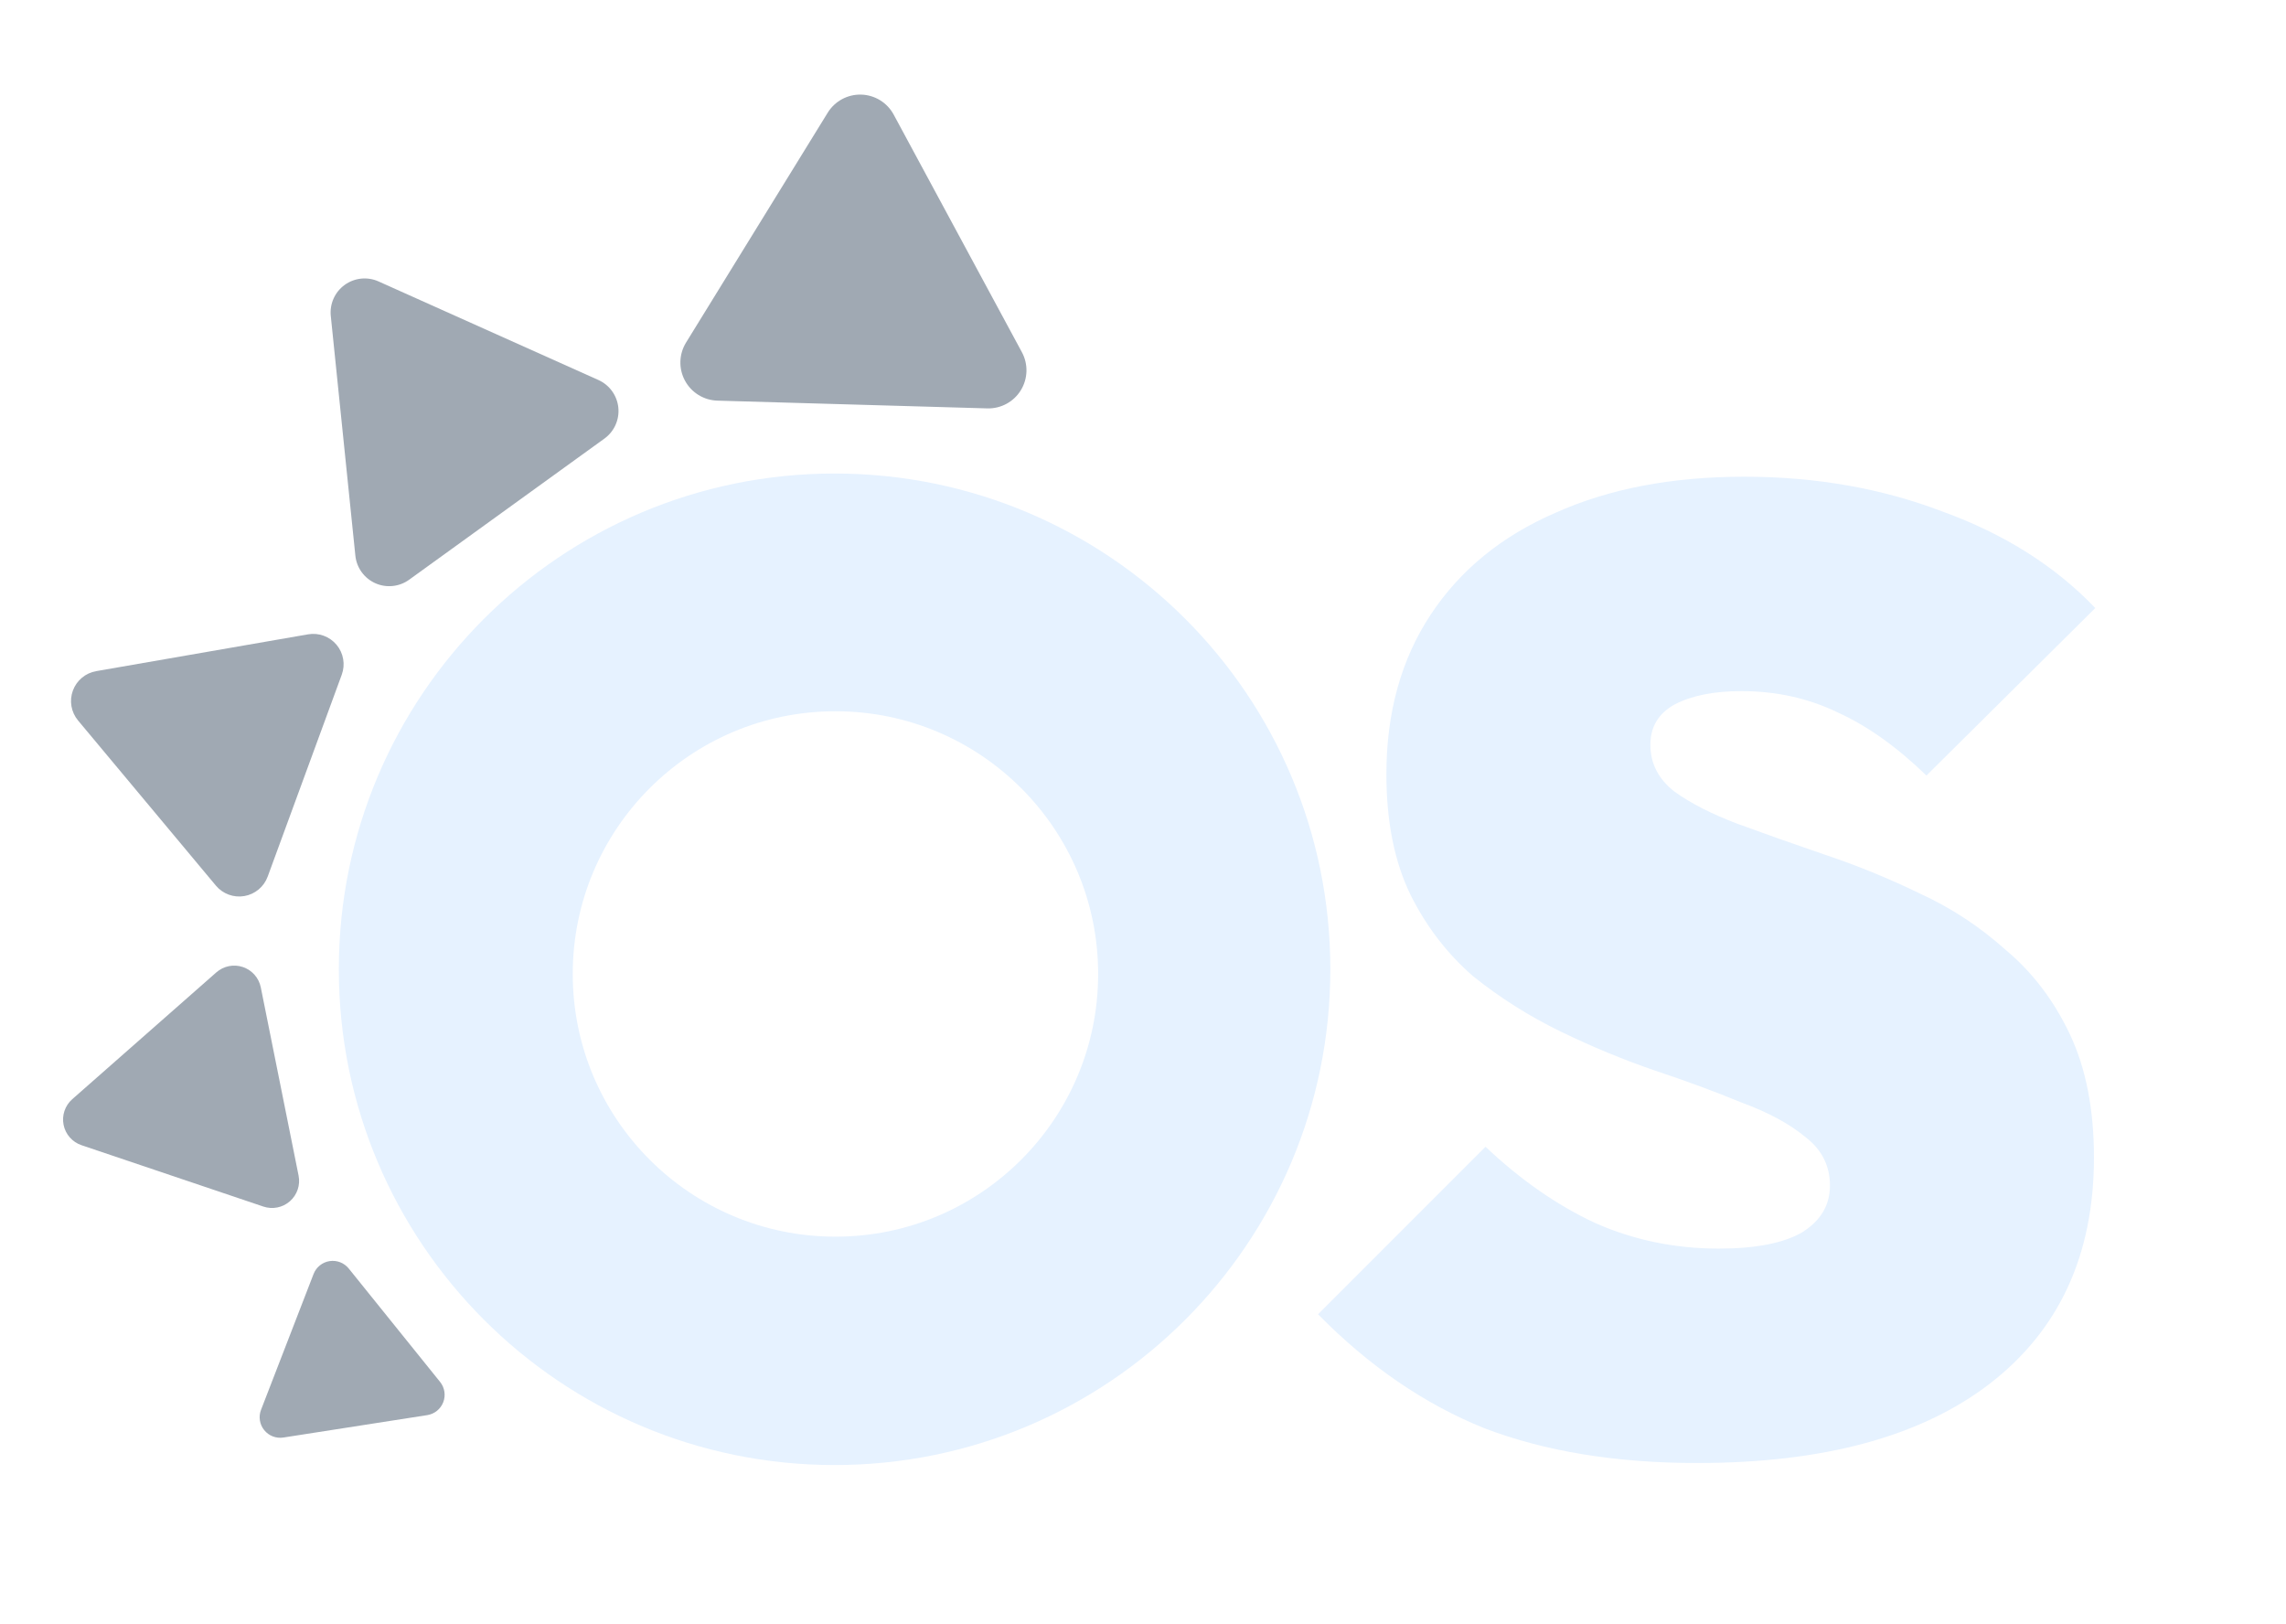 <svg width="290" height="206" viewBox="0 0 290 206" fill="none" xmlns="http://www.w3.org/2000/svg">
<g filter="url(#filter0_d_379_113)">
<path fill-rule="evenodd" clip-rule="evenodd" d="M109.256 8.002C110.982 8.052 112.551 9.018 113.371 10.538L129.637 40.679C130.457 42.199 130.404 44.041 129.498 45.511C128.592 46.982 126.97 47.857 125.244 47.807L91.008 46.824C89.282 46.774 87.713 45.807 86.893 44.287C86.073 42.767 86.126 40.925 87.032 39.455L105.002 10.298C105.908 8.828 107.529 7.952 109.256 8.002Z" fill="#A0A9B3"/>
<path fill-rule="evenodd" clip-rule="evenodd" d="M43.727 32.141C44.977 31.238 46.613 31.071 48.019 31.701L75.913 44.206C77.32 44.836 78.283 46.169 78.44 47.702C78.597 49.236 77.925 50.736 76.675 51.639L51.9 69.544C50.65 70.447 49.014 70.614 47.608 69.984C46.201 69.353 45.238 68.02 45.081 66.487L41.963 36.078C41.806 34.545 42.478 33.044 43.727 32.141Z" fill="#A0A9B3"/>
<path fill-rule="evenodd" clip-rule="evenodd" d="M9.245 83.607C9.719 82.316 10.845 81.375 12.201 81.139L39.081 76.47C40.436 76.235 41.814 76.74 42.696 77.796C43.577 78.853 43.828 80.299 43.355 81.59L33.958 107.203C33.484 108.495 32.358 109.436 31.002 109.671C29.647 109.906 28.269 109.401 27.387 108.345L9.904 87.401C9.022 86.345 8.771 84.899 9.245 83.607Z" fill="#A0A9B3"/>
<path fill-rule="evenodd" clip-rule="evenodd" d="M8.067 138.697C7.826 137.493 8.244 136.252 9.166 135.441L27.444 119.353C28.365 118.541 29.65 118.283 30.813 118.676C31.976 119.069 32.842 120.052 33.084 121.256L37.877 145.129C38.119 146.332 37.7 147.574 36.779 148.385C35.857 149.196 34.573 149.454 33.409 149.061L10.338 141.276C9.175 140.884 8.309 139.901 8.067 138.697Z" fill="#A0A9B3"/>
<path fill-rule="evenodd" clip-rule="evenodd" d="M33.516 177.42C32.932 176.695 32.779 175.713 33.115 174.844L39.779 157.616C40.115 156.747 40.889 156.124 41.809 155.981C42.729 155.837 43.656 156.196 44.241 156.921L55.829 171.306C56.413 172.031 56.566 173.013 56.23 173.882C55.894 174.751 55.12 175.374 54.2 175.518L35.948 178.361C35.028 178.504 34.101 178.146 33.516 177.42Z" fill="#A0A9B3"/>
<path fill-rule="evenodd" clip-rule="evenodd" d="M105.875 181.851C140.608 181.851 168.765 153.694 168.765 118.96C168.765 84.227 140.608 56.07 105.875 56.07C71.141 56.07 42.984 84.227 42.984 118.96C42.984 153.694 71.141 181.851 105.875 181.851ZM139.31 119.554C139.31 137.959 124.39 152.88 105.984 152.88C87.579 152.88 72.658 137.959 72.658 119.554C72.658 101.148 87.579 86.228 105.984 86.228C124.39 86.228 139.31 101.148 139.31 119.554Z" fill="#E6F2FF"/>
<path d="M215.317 181.594C205.004 181.594 195.994 180.121 188.287 177.174C180.694 174.114 173.667 169.297 167.207 162.724L188.457 141.474C192.877 145.667 197.524 148.897 202.397 151.164C207.271 153.317 212.484 154.394 218.037 154.394C222.684 154.394 226.197 153.714 228.577 152.354C230.957 150.881 232.147 148.897 232.147 146.404C232.147 143.911 231.127 141.871 229.087 140.284C227.047 138.584 224.327 137.111 220.927 135.864C217.641 134.504 213.957 133.144 209.877 131.784C205.911 130.424 201.944 128.781 197.977 126.854C194.011 124.927 190.327 122.604 186.927 119.884C183.641 117.051 180.977 113.594 178.937 109.514C176.897 105.321 175.877 100.221 175.877 94.214C175.877 86.394 177.747 79.651 181.487 73.984C185.227 68.317 190.497 64.011 197.297 61.064C204.097 58.004 212.087 56.474 221.267 56.474C230.334 56.474 238.721 57.947 246.427 60.894C254.247 63.727 260.707 67.807 265.807 73.134L244.387 94.384C240.647 90.757 236.907 88.094 233.167 86.394C229.427 84.581 225.347 83.674 220.927 83.674C217.414 83.674 214.581 84.241 212.427 85.374C210.387 86.507 209.367 88.207 209.367 90.474C209.367 92.854 210.387 94.837 212.427 96.424C214.467 97.897 217.131 99.257 220.417 100.504C223.817 101.751 227.501 103.054 231.467 104.414C235.547 105.774 239.571 107.417 243.537 109.344C247.504 111.157 251.131 113.537 254.417 116.484C257.817 119.317 260.537 122.887 262.577 127.194C264.617 131.501 265.637 136.714 265.637 142.834C265.637 155.187 261.217 164.764 252.377 171.564C243.651 178.251 231.297 181.594 215.317 181.594Z" fill="#E6F2FF"/>
</g>
<defs>
<filter id="filter0_d_379_113" x="8" y="8" width="258" height="178" filterUnits="userSpaceOnUse" color-interpolation-filters="sRGB">
<feFlood flood-opacity="0" result="BackgroundImageFix"/>
<feColorMatrix in="SourceAlpha" type="matrix" values="0 0 0 0 0 0 0 0 0 0 0 0 0 0 0 0 0 0 127 0" result="hardAlpha"/>
<feOffset dy="4"/>
<feColorMatrix type="matrix" values="0 0 0 0 0.117 0 0 0 0 0.148 0 0 0 0 0.18 0 0 0 0.25 0"/>
<feBlend mode="normal" in2="BackgroundImageFix" result="effect1_dropShadow_379_113"/>
<feBlend mode="normal" in="SourceGraphic" in2="effect1_dropShadow_379_113" result="shape"/>
</filter>
</defs>
</svg>
